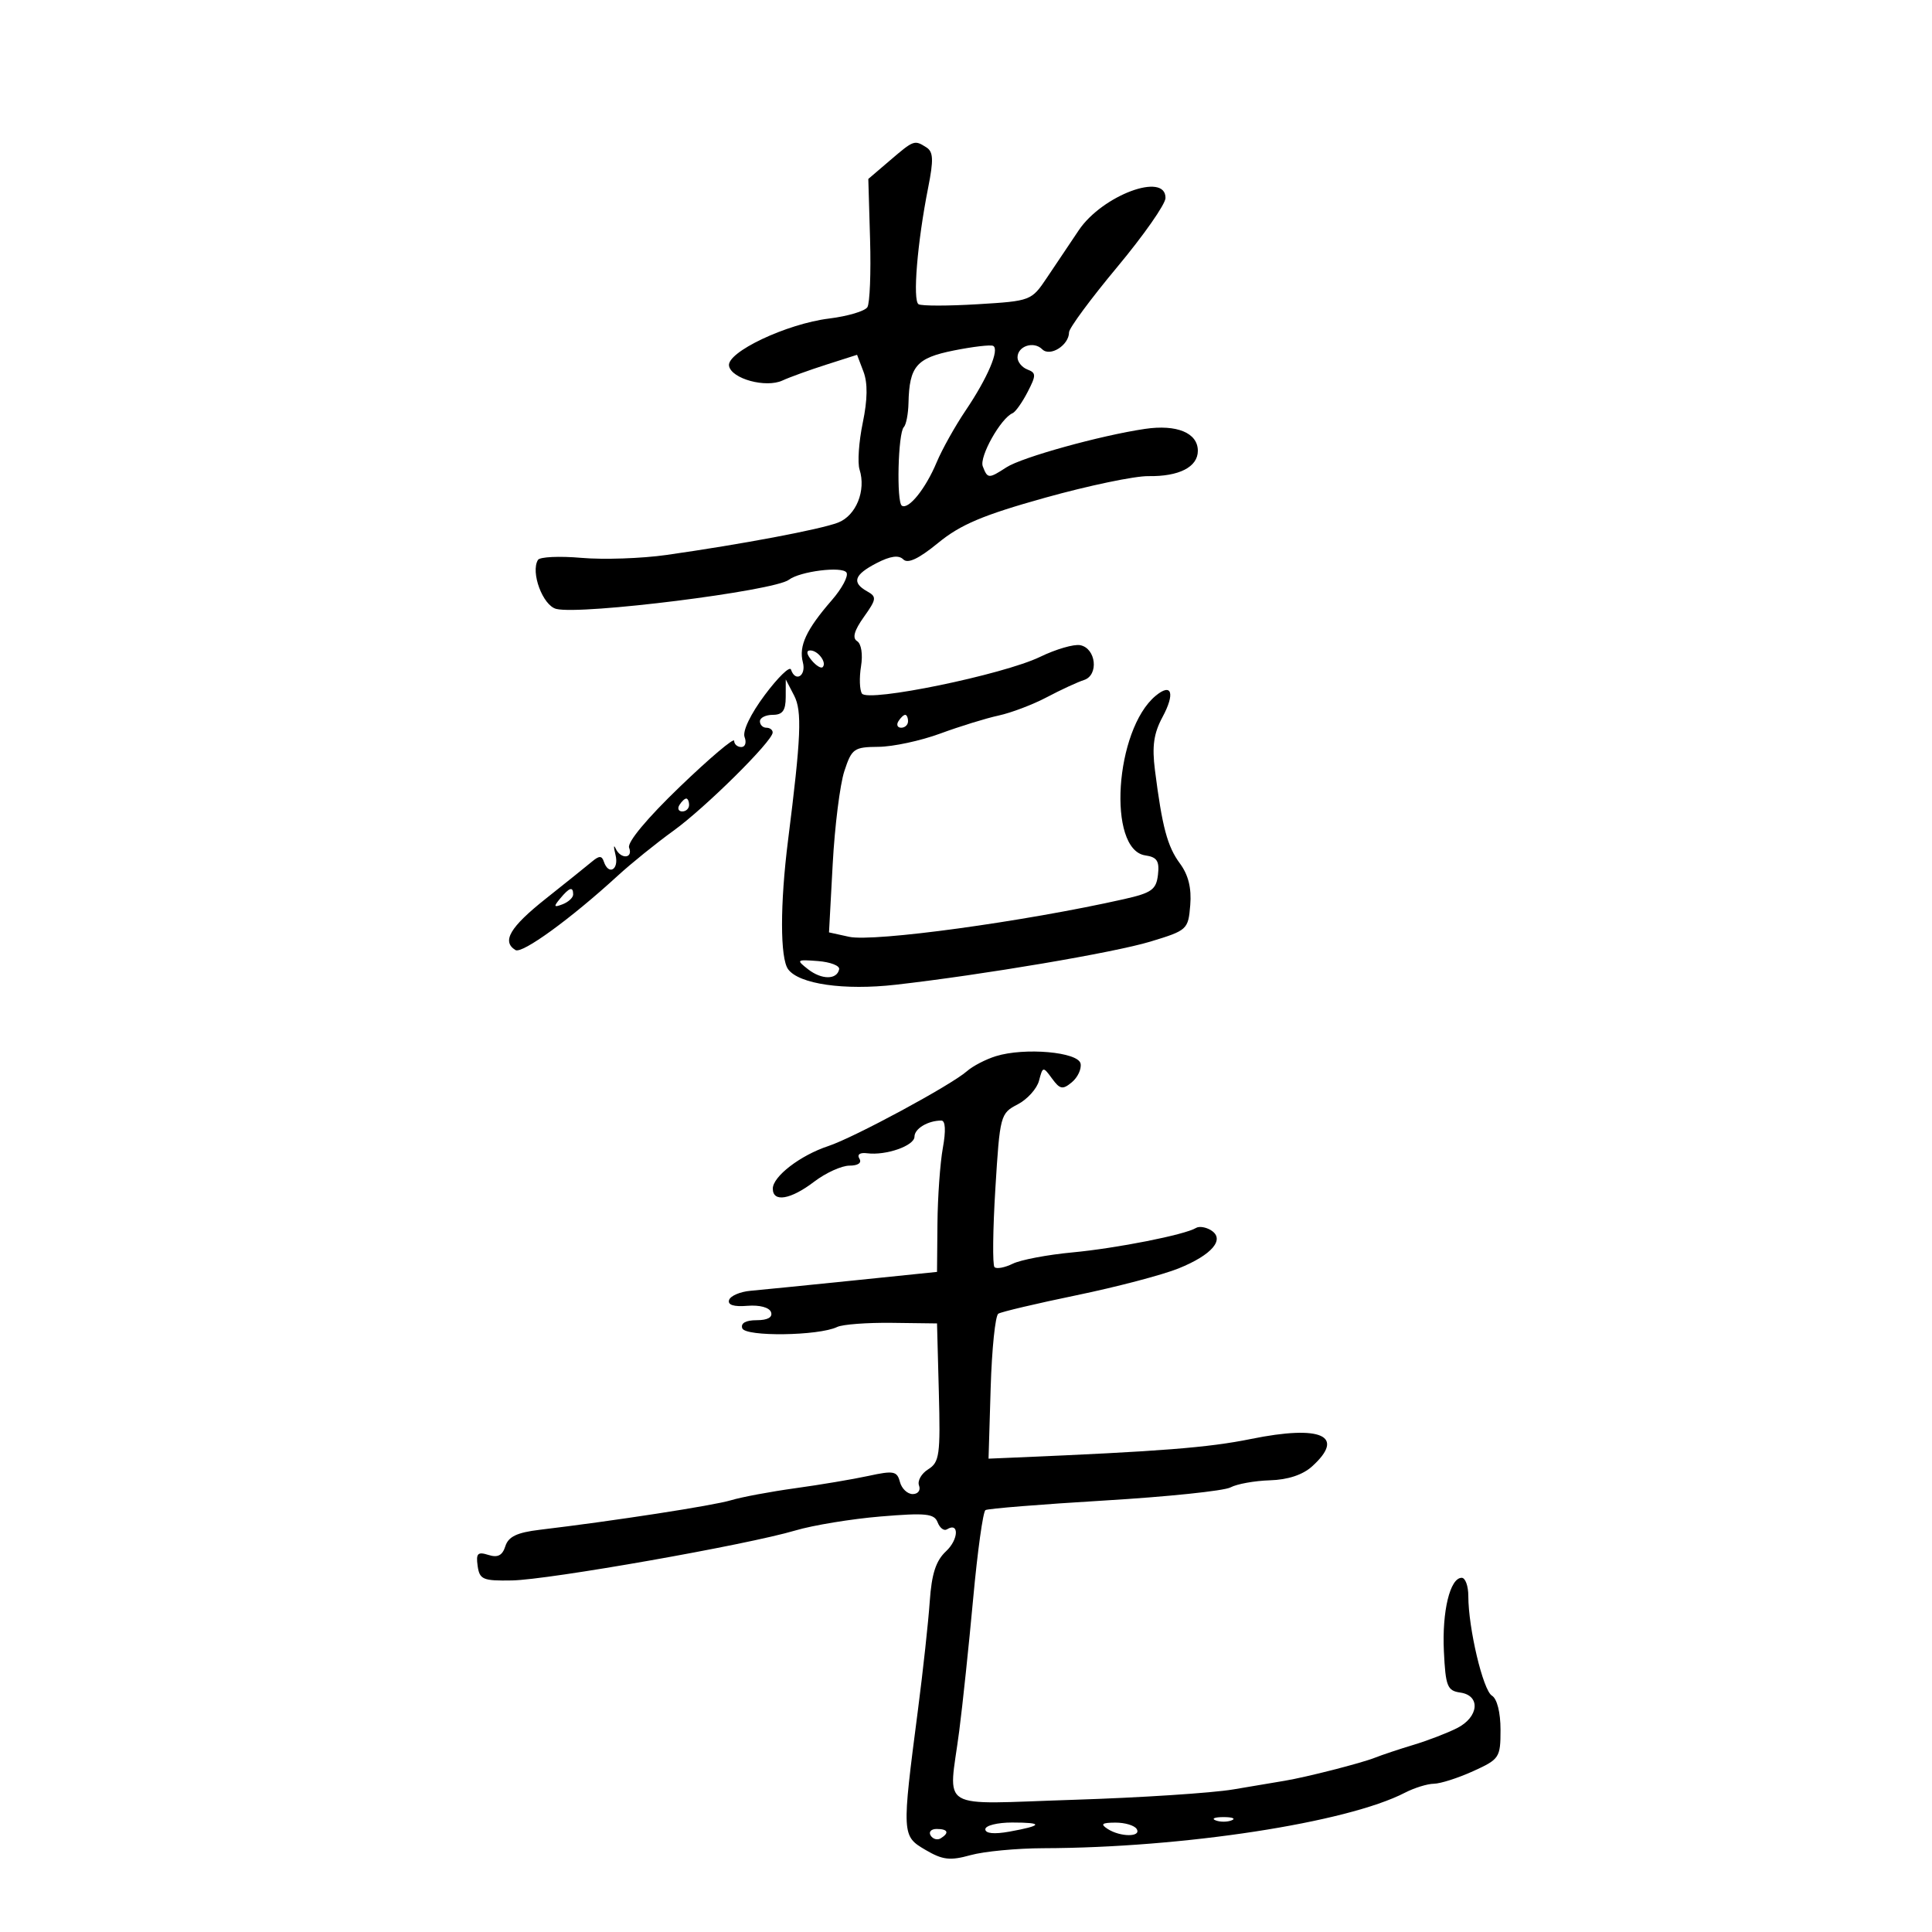<svg xmlns="http://www.w3.org/2000/svg" width="300" height="300" viewBox="0 0 300 300" version="1.1">
	<path d="M 138.166 24.934 L 134.831 27.787 135.105 37.183 C 135.255 42.351, 135.068 47.082, 134.688 47.696 C 134.308 48.310, 131.636 49.104, 128.749 49.461 C 122.131 50.277, 112.795 54.698, 113.204 56.821 C 113.590 58.824, 118.920 60.279, 121.500 59.085 C 122.600 58.576, 125.657 57.469, 128.292 56.626 L 133.085 55.093 134.079 57.709 C 134.754 59.483, 134.718 62.042, 133.968 65.656 C 133.359 68.588, 133.135 71.851, 133.471 72.908 C 134.511 76.185, 132.931 80.075, 130.123 81.153 C 127.352 82.217, 115.196 84.509, 103.500 86.172 C 99.650 86.720, 93.703 86.924, 90.284 86.625 C 86.865 86.326, 83.829 86.467, 83.538 86.938 C 82.356 88.851, 84.288 94.034, 86.378 94.553 C 90.261 95.516, 120.231 91.760, 122.500 90.025 C 124.224 88.708, 130.811 87.886, 131.444 88.909 C 131.774 89.443, 130.750 91.370, 129.169 93.190 C 125.193 97.766, 124.007 100.310, 124.668 102.838 C 125.221 104.954, 123.502 106.005, 122.822 103.966 C 122.633 103.398, 120.801 105.177, 118.753 107.921 C 116.542 110.883, 115.269 113.538, 115.621 114.455 C 115.947 115.305, 115.716 116, 115.107 116 C 114.498 116, 114 115.564, 114 115.030 C 114 114.497, 110.211 117.703, 105.579 122.155 C 100.498 127.038, 97.368 130.794, 97.686 131.624 C 98.345 133.342, 96.378 133.460, 95.593 131.750 C 95.277 131.063, 95.270 131.512, 95.577 132.750 C 96.146 135.044, 94.497 135.991, 93.764 133.792 C 93.451 132.852, 93.044 132.850, 91.931 133.784 C 91.144 134.444, 87.912 137.037, 84.750 139.547 C 79.187 143.962, 77.873 146.185, 80.037 147.523 C 81.070 148.161, 88.626 142.673, 95.904 136 C 98.003 134.075, 101.904 130.925, 104.572 129 C 109.510 125.436, 119.941 115.113, 119.979 113.750 C 119.991 113.338, 119.550 113, 119 113 C 118.450 113, 118 112.550, 118 112 C 118 111.450, 118.900 111, 120 111 C 121.514 111, 122.001 110.331, 122.006 108.250 L 122.012 105.500 123.309 108 C 124.564 110.418, 124.397 114.412, 122.365 130.500 C 121.118 140.376, 121.124 148.787, 122.379 150.504 C 124.066 152.811, 131.080 153.819, 139.095 152.907 C 152.658 151.364, 173.007 147.917, 178.626 146.212 C 184.367 144.470, 184.507 144.341, 184.820 140.555 C 185.038 137.909, 184.530 135.856, 183.219 134.082 C 181.271 131.447, 180.464 128.435, 179.340 119.592 C 178.866 115.870, 179.151 113.875, 180.518 111.336 C 182.500 107.656, 181.952 105.965, 179.451 108.041 C 173.104 113.309, 171.898 131.968, 177.850 132.827 C 179.657 133.088, 180.055 133.697, 179.809 135.827 C 179.541 138.144, 178.834 138.650, 174.500 139.625 C 159.005 143.113, 135.676 146.307, 131.846 145.466 L 128.727 144.781 129.303 134.141 C 129.619 128.288, 130.431 121.813, 131.107 119.750 C 132.257 116.239, 132.596 115.998, 136.418 115.967 C 138.663 115.949, 142.975 115.022, 146 113.907 C 149.025 112.792, 153.104 111.532, 155.065 111.108 C 157.025 110.684, 160.400 109.400, 162.565 108.256 C 164.729 107.112, 167.319 105.914, 168.320 105.593 C 170.656 104.843, 170.197 100.653, 167.727 100.182 C 166.751 99.996, 163.955 100.811, 161.514 101.993 C 155.788 104.765, 134.749 109.098, 133.840 107.693 C 133.476 107.131, 133.413 105.228, 133.700 103.463 C 134.001 101.609, 133.744 99.960, 133.092 99.557 C 132.315 99.077, 132.640 97.910, 134.138 95.807 C 136.114 93.031, 136.161 92.670, 134.656 91.827 C 132.217 90.462, 132.621 89.247, 136.115 87.441 C 138.256 86.334, 139.553 86.153, 140.262 86.862 C 140.971 87.571, 142.667 86.768, 145.686 84.294 C 149.157 81.450, 152.643 79.978, 162.290 77.284 C 169.005 75.408, 176.221 73.900, 178.324 73.933 C 183.091 74.006, 186 72.516, 186 70 C 186 67.217, 182.737 65.867, 177.784 66.599 C 170.891 67.618, 158.686 71.003, 156.285 72.562 C 153.514 74.361, 153.350 74.354, 152.604 72.409 C 152.036 70.929, 155.402 64.932, 157.235 64.160 C 157.679 63.972, 158.723 62.502, 159.556 60.892 C 160.912 58.270, 160.909 57.902, 159.535 57.375 C 158.691 57.051, 158 56.207, 158 55.500 C 158 53.741, 160.513 52.913, 161.836 54.236 C 163.058 55.458, 166 53.595, 166 51.599 C 166 50.963, 169.365 46.405, 173.478 41.471 C 177.591 36.537, 180.966 31.712, 180.978 30.750 C 181.030 26.644, 171.162 30.313, 167.506 35.760 C 166.125 37.817, 163.904 41.128, 162.569 43.117 C 160.167 46.699, 160.059 46.740, 151.821 47.240 C 147.245 47.518, 143.111 47.519, 142.636 47.243 C 141.692 46.695, 142.438 37.634, 144.128 29.120 C 144.984 24.808, 144.928 23.569, 143.848 22.885 C 141.983 21.703, 141.913 21.728, 138.166 24.934 M 148.100 54.424 C 142.305 55.584, 141.201 56.866, 141.070 62.583 C 141.032 64.279, 140.704 65.963, 140.343 66.324 C 139.446 67.220, 139.182 77.994, 140.043 78.527 C 141.088 79.173, 143.741 75.865, 145.442 71.793 C 146.277 69.794, 148.304 66.168, 149.946 63.736 C 153.366 58.668, 155.250 54.238, 154.212 53.707 C 153.820 53.507, 151.070 53.829, 148.100 54.424 M 126.020 102.524 C 126.716 103.362, 127.491 103.842, 127.743 103.591 C 128.436 102.897, 127.027 101, 125.819 101 C 125.155 101, 125.231 101.574, 126.020 102.524 M 139.500 112 C 139.160 112.550, 139.359 113, 139.941 113 C 140.523 113, 141 112.550, 141 112 C 141 111.450, 140.802 111, 140.559 111 C 140.316 111, 139.840 111.450, 139.500 112 M 105.500 125 C 105.160 125.550, 105.359 126, 105.941 126 C 106.523 126, 107 125.550, 107 125 C 107 124.450, 106.802 124, 106.559 124 C 106.316 124, 105.840 124.450, 105.500 125 M 86.981 139.523 C 85.924 140.796, 85.986 140.943, 87.359 140.416 C 88.261 140.069, 89 139.384, 89 138.893 C 89 137.607, 88.421 137.788, 86.981 139.523 M 125.481 150.511 C 127.589 152.158, 129.977 152.152, 130.303 150.500 C 130.411 149.950, 128.925 149.380, 127 149.232 C 123.671 148.978, 123.597 149.040, 125.481 150.511 M 154.643 164 C 153.071 164.486, 151.046 165.538, 150.143 166.336 C 147.698 168.497, 132.613 176.643, 128.608 177.964 C 124.280 179.393, 120 182.678, 120 184.573 C 120 186.745, 122.763 186.283, 126.411 183.500 C 128.214 182.125, 130.685 181, 131.903 181 C 133.236 181, 133.852 180.569, 133.450 179.919 C 133.048 179.269, 133.523 178.933, 134.641 179.078 C 137.580 179.457, 142 177.909, 142 176.499 C 142 175.257, 144.098 174, 146.170 174 C 146.808 174, 146.894 175.555, 146.405 178.250 C 145.981 180.588, 145.604 185.875, 145.567 190 L 145.500 197.500 132.500 198.836 C 125.350 199.571, 118.173 200.288, 116.552 200.431 C 114.930 200.573, 113.428 201.216, 113.213 201.860 C 112.958 202.627, 113.938 202.940, 116.053 202.766 C 117.946 202.610, 119.465 203.017, 119.725 203.750 C 120.007 204.548, 119.202 205, 117.500 205 C 115.807 205, 114.988 205.457, 115.257 206.250 C 115.711 207.592, 127.148 207.438, 130 206.051 C 130.825 205.650, 134.650 205.362, 138.500 205.411 L 145.500 205.500 145.784 216.221 C 146.040 225.910, 145.881 227.057, 144.133 228.149 C 143.070 228.813, 142.428 229.951, 142.707 230.678 C 142.987 231.410, 142.548 232, 141.724 232 C 140.904 232, 140.011 231.150, 139.739 230.112 C 139.300 228.432, 138.764 228.328, 134.873 229.174 C 132.468 229.697, 127.350 230.559, 123.500 231.089 C 119.650 231.620, 115.150 232.461, 113.500 232.960 C 110.763 233.786, 95.449 236.151, 83.800 237.545 C 80.281 237.966, 78.942 238.607, 78.470 240.096 C 78.011 241.540, 77.292 241.910, 75.838 241.448 C 74.175 240.921, 73.893 241.210, 74.168 243.157 C 74.468 245.272, 74.986 245.491, 79.500 245.410 C 85.222 245.308, 116.015 239.879, 123.500 237.652 C 126.250 236.834, 132.209 235.857, 136.742 235.479 C 143.781 234.893, 145.073 235.026, 145.597 236.391 C 145.934 237.270, 146.581 237.759, 147.036 237.478 C 148.966 236.285, 148.862 239.051, 146.908 240.872 C 145.325 242.346, 144.667 244.372, 144.370 248.681 C 144.150 251.882, 143.326 259.450, 142.540 265.500 C 140.017 284.922, 140.026 285.090, 143.698 287.246 C 146.375 288.818, 147.514 288.951, 150.698 288.067 C 152.789 287.486, 157.875 287.002, 162 286.990 C 183.745 286.928, 209.148 283.029, 218.154 278.373 C 219.614 277.618, 221.639 276.990, 222.654 276.978 C 223.669 276.966, 226.412 276.088, 228.750 275.027 C 232.834 273.173, 233 272.922, 233 268.599 C 233 265.912, 232.462 263.777, 231.665 263.300 C 230.286 262.474, 228 252.827, 228 247.833 C 228 246.275, 227.539 245, 226.975 245 C 225.163 245, 223.906 250.190, 224.207 256.428 C 224.469 261.858, 224.738 262.534, 226.750 262.820 C 229.945 263.273, 229.642 266.624, 226.250 268.341 C 224.738 269.106, 221.700 270.274, 219.500 270.936 C 217.300 271.598, 214.600 272.498, 213.500 272.936 C 211.395 273.774, 202.900 275.946, 199.500 276.515 C 198.400 276.699, 194.800 277.305, 191.500 277.861 C 188.200 278.418, 177.063 279.142, 166.750 279.470 C 145.203 280.155, 147.307 281.417, 148.947 268.791 C 149.468 264.781, 150.444 255.518, 151.115 248.206 C 151.786 240.894, 152.643 234.721, 153.020 234.488 C 153.396 234.255, 161.702 233.586, 171.476 233.001 C 181.250 232.417, 190.066 231.500, 191.067 230.964 C 192.068 230.428, 194.825 229.932, 197.194 229.861 C 199.986 229.777, 202.291 229.014, 203.750 227.691 C 208.994 222.937, 205.167 221.225, 194.253 223.442 C 187.610 224.792, 180.206 225.374, 157.500 226.331 L 153.500 226.500 153.830 215.509 C 154.012 209.465, 154.547 204.280, 155.019 203.989 C 155.491 203.697, 160.967 202.405, 167.188 201.119 C 173.410 199.832, 180.525 197.962, 183 196.962 C 188.204 194.862, 190.277 192.428, 188.048 191.038 C 187.249 190.539, 186.202 190.375, 185.721 190.673 C 184.006 191.732, 173.388 193.833, 166.500 194.476 C 162.650 194.835, 158.488 195.626, 157.252 196.233 C 156.015 196.840, 154.742 197.076, 154.424 196.757 C 154.105 196.439, 154.167 190.942, 154.561 184.543 C 155.260 173.185, 155.343 172.874, 158.012 171.494 C 159.515 170.716, 161.014 169.056, 161.341 167.805 C 161.922 165.581, 161.968 165.573, 163.360 167.477 C 164.587 169.156, 165.011 169.236, 166.435 168.054 C 167.343 167.301, 167.954 165.999, 167.793 165.162 C 167.444 163.351, 159.115 162.615, 154.643 164 M 188.750 282.662 C 189.438 282.940, 190.563 282.940, 191.250 282.662 C 191.938 282.385, 191.375 282.158, 190 282.158 C 188.625 282.158, 188.063 282.385, 188.750 282.662 M 153 284.045 C 153 284.707, 154.376 284.842, 156.750 284.413 C 161.939 283.474, 162.079 283, 157.167 283 C 154.875 283, 153 283.470, 153 284.045 M 172 284 C 173.976 285.277, 177.289 285.277, 176.500 284 C 176.160 283.450, 174.671 283.007, 173.191 283.015 C 171.086 283.027, 170.827 283.242, 172 284 M 144.510 285.016 C 144.856 285.575, 145.557 285.774, 146.069 285.457 C 147.456 284.600, 147.198 284, 145.441 284 C 144.584 284, 144.165 284.457, 144.510 285.016" stroke="none" fill="black" fill-rule="evenodd"/>
</svg>